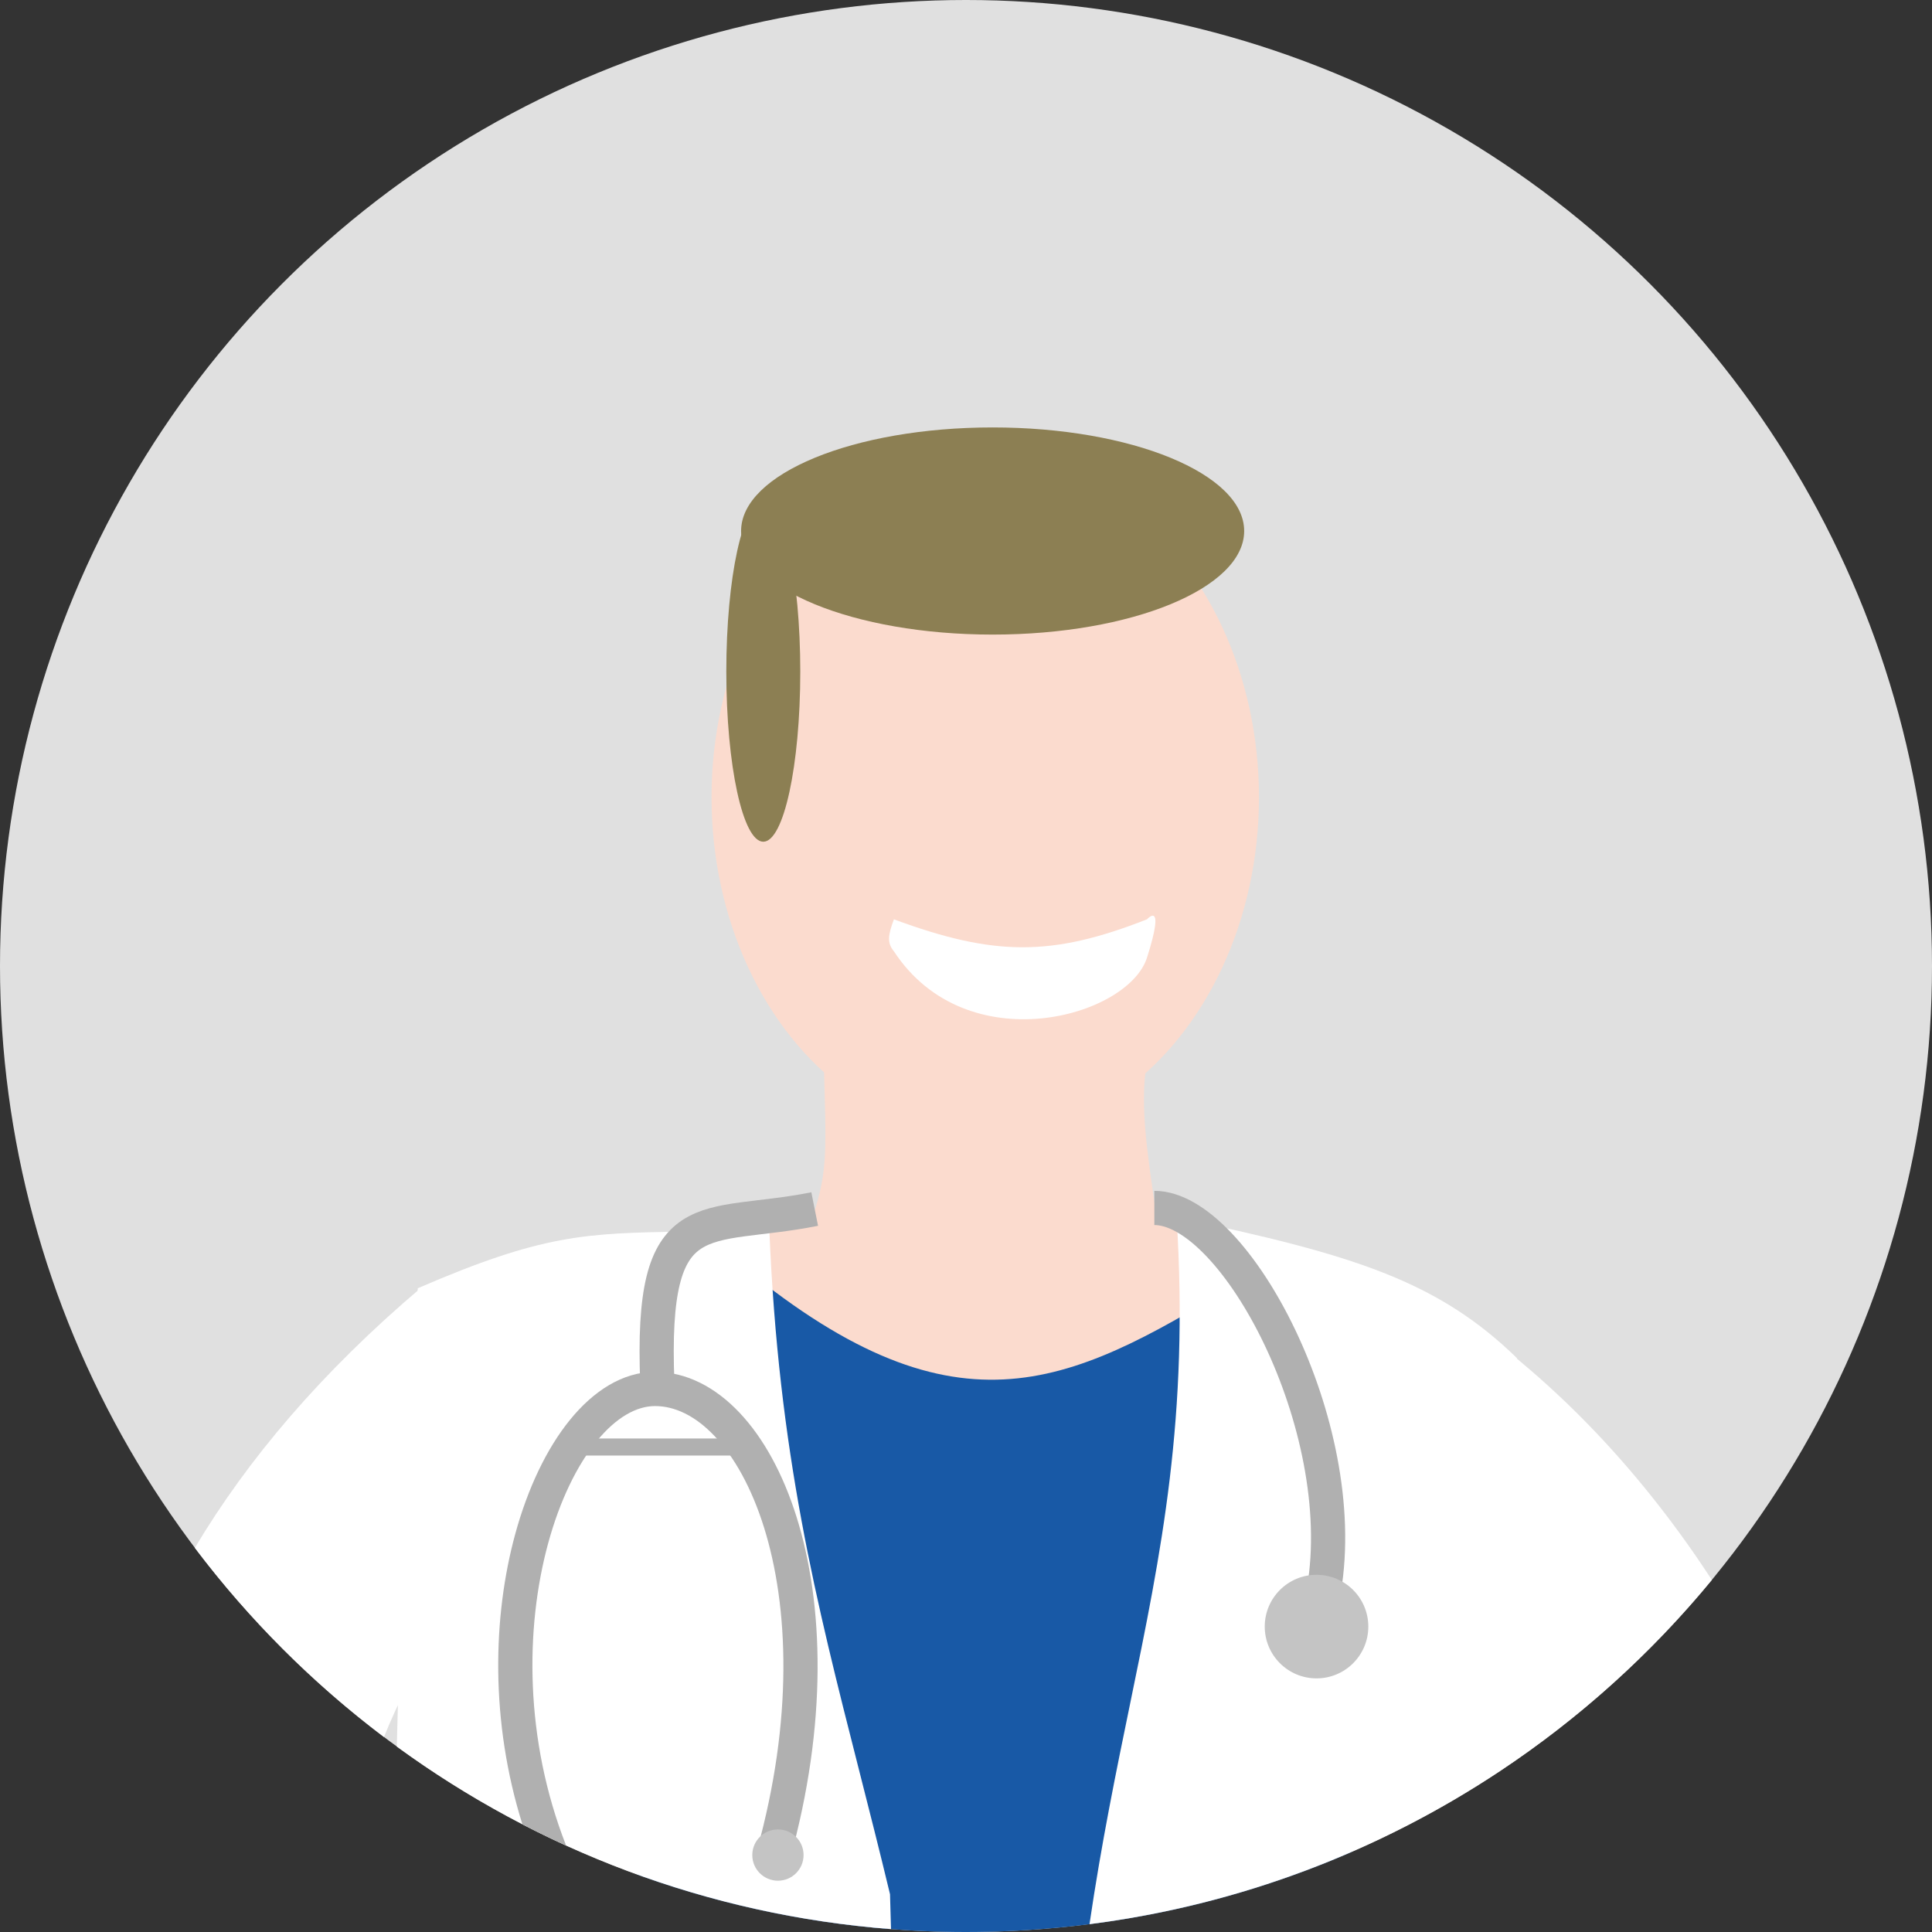 <svg width="113" height="113" viewBox="0 0 113 113" fill="none" xmlns="http://www.w3.org/2000/svg">
<rect x="0" y="0" width="113" height="113" fill="#333333" stroke="none"/>
<circle cx="56.5" cy="56.5" r="56.5" fill="#E0E0E0"/>
<path d="M48.106 56.154H68.443C66.712 63.51 66.279 62.645 68.01 73.462L46.808 73.029C48.971 67.837 48.106 67.837 48.106 56.154Z" fill="#FBDBCE"/>
<ellipse cx="57.626" cy="76.924" rx="17.741" ry="6.923" fill="#FBDBCE"/>
<path fill-rule="evenodd" clip-rule="evenodd" d="M37.275 109.645V74.606H44.099C56.554 84.533 63.15 80.703 73.097 74.606H79.067V108.313C72.155 111.328 64.523 113 56.5 113C49.75 113 43.276 111.816 37.275 109.645Z" fill="#1859A6"/>
<path fill-rule="evenodd" clip-rule="evenodd" d="M52.114 112.832C41.354 112.006 31.438 108.166 23.209 102.155C23.417 93.379 23.802 84.34 24.436 75.349C31.744 72.182 34.237 72.136 39.873 72.033C41.326 72.007 42.988 71.976 44.996 71.888C45.532 85.013 47.728 93.644 50.247 103.541L50.247 103.541C50.838 105.863 51.447 108.255 52.056 110.791C52.078 111.478 52.097 112.158 52.114 112.832Z" fill="white"/>
<ellipse cx="57.626" cy="46.635" rx="16.01" ry="19.904" fill="#FBDBCE"/>
<ellipse cx="58.058" cy="31.058" rx="14.712" ry="6.058" fill="#8C7F53"/>
<ellipse cx="44.644" cy="39.279" rx="2.163" ry="9.952" fill="#8C7F53"/>
<path d="M52.283 53.77C58.131 55.931 61.501 55.968 67.085 53.77C67.085 53.77 68.194 52.538 67.085 56.015C65.975 59.493 56.543 62.137 52.283 55.641C51.874 55.148 51.94 54.698 52.283 53.77Z" fill="white"/>
<path fill-rule="evenodd" clip-rule="evenodd" d="M63.723 112.543C64.423 107.787 65.278 103.636 66.093 99.675C67.921 90.802 69.553 82.875 68.817 71.209C79.115 73.362 84.073 74.91 88.721 79.43C88.283 88.25 87.949 96.209 87.713 103.603C80.666 108.282 72.51 111.421 63.723 112.543Z" fill="white"/>
<path fill-rule="evenodd" clip-rule="evenodd" d="M30.555 106.704C28.664 100.672 28.82 94.546 30.131 89.738C30.866 87.047 31.975 84.72 33.34 83.042C34.693 81.378 36.4 80.239 38.312 80.239C40.153 80.239 41.849 81.141 43.249 82.621C44.647 84.097 45.796 86.191 46.591 88.729C48.183 93.809 48.406 100.824 46.199 108.767L44.272 108.232C46.393 100.597 46.141 93.982 44.683 89.327C43.953 86.997 42.933 85.196 41.797 83.996C40.663 82.797 39.459 82.239 38.312 82.239C37.238 82.239 36.045 82.886 34.891 84.304C33.748 85.71 32.743 87.763 32.061 90.265C30.71 95.216 30.675 101.728 33.112 107.947C32.248 107.554 31.395 107.139 30.555 106.704Z" fill="#B0B0B0"/>
<circle cx="45.5" cy="108.5" r="1.5" fill="#C4C4C4"/>
<line x1="34.053" y1="84.634" x2="43.438" y2="84.634" stroke="#B0B0B0" stroke-linecap="round"/>
<path d="M38.447 80.907C38.007 69.984 41.169 72.013 47.65 70.715" stroke="#B0B0B0" stroke-width="2"/>
<path d="M67.515 70.651C72.243 70.651 79.055 83.376 77.436 92.974" stroke="#B0B0B0" stroke-width="2"/>
<circle cx="77.002" cy="95.137" r="3.029" fill="#C4C4C4"/>
<path fill-rule="evenodd" clip-rule="evenodd" d="M100.126 92.406C96.566 96.727 92.376 100.509 87.697 103.613C87.277 102.721 86.826 101.792 86.345 100.823L84.97 76.645C91.308 80.963 96.26 86.485 100.126 92.406Z" fill="white"/>
<path fill-rule="evenodd" clip-rule="evenodd" d="M22.457 101.597C18.279 98.438 14.554 94.712 11.396 90.532C14.465 85.385 18.786 80.262 24.666 75.286L23.802 98.652C23.301 99.632 22.854 100.614 22.457 101.597Z" fill="white"/>
</svg>
